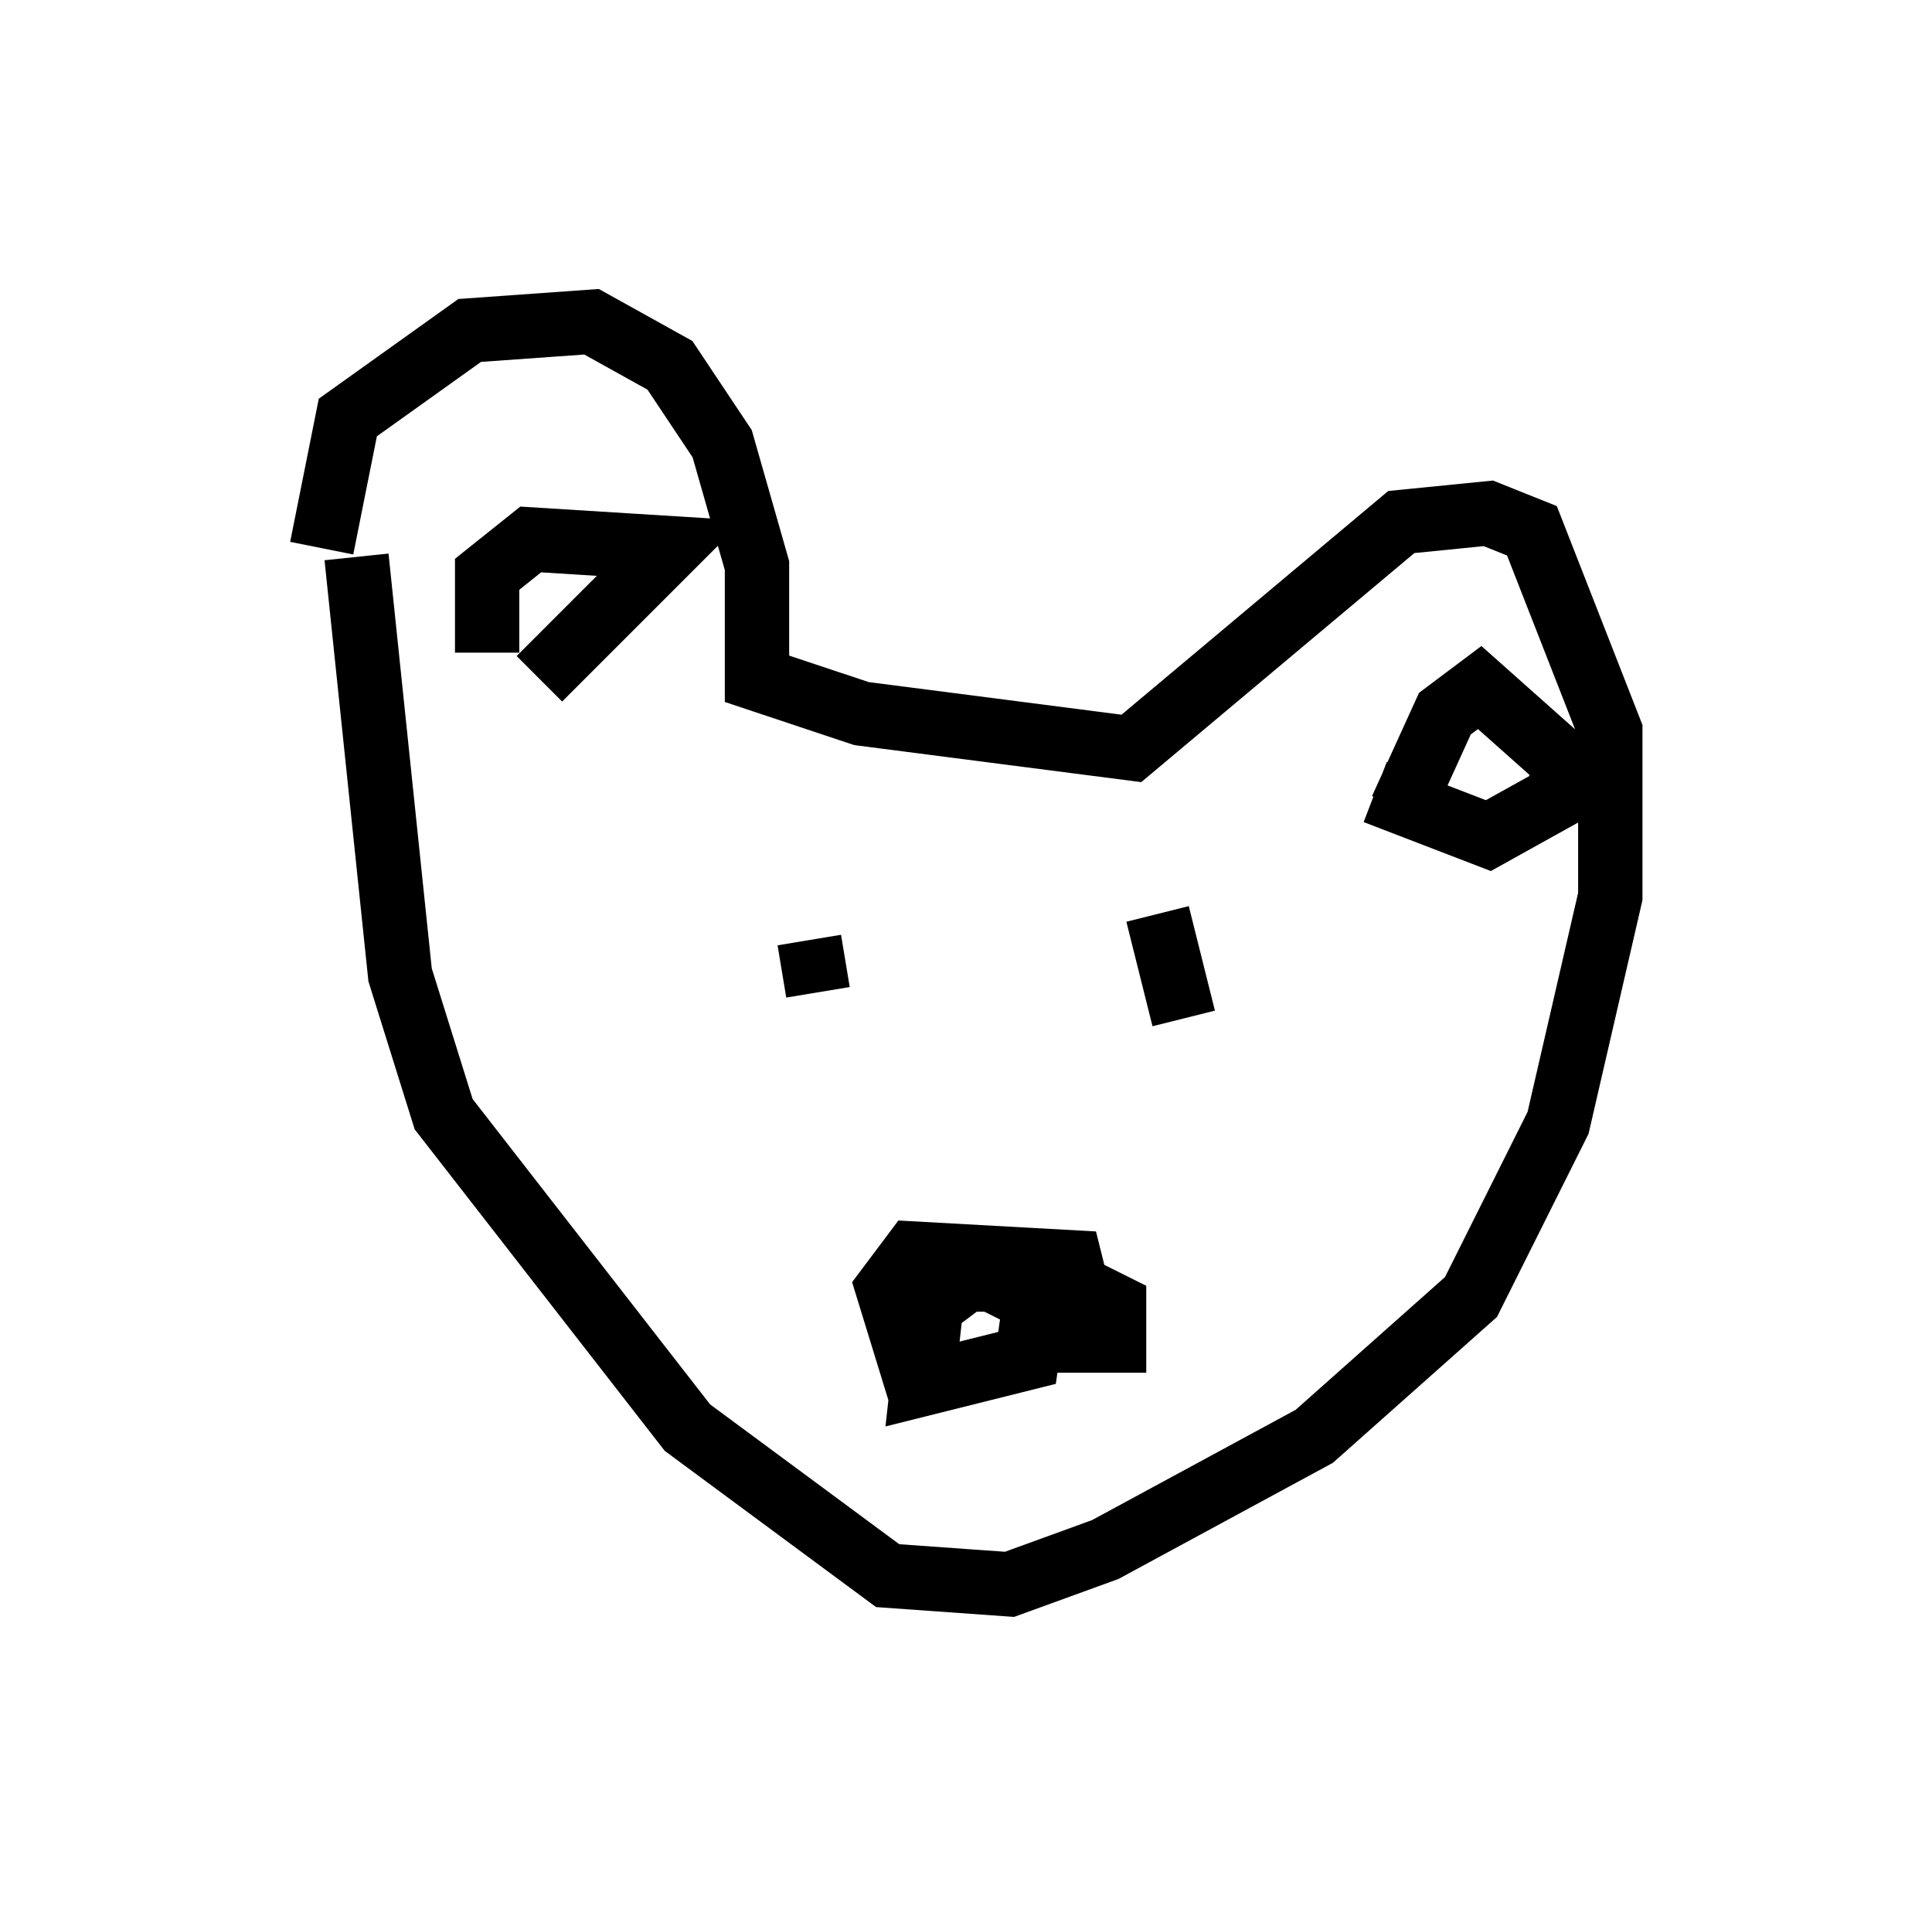 <?xml version="1.0" encoding="utf-8" ?>
<svg baseProfile="full" height="29.621" version="1.1" width="30.027" xmlns="http://www.w3.org/2000/svg" xmlns:ev="http://www.w3.org/2001/xml-events" xmlns:xlink="http://www.w3.org/1999/xlink"><defs /><rect fill="white" height="29.621" width="30.027" x="0" y="0" /><path d="M5.135, 10.683 m-0.135, -2.165 l0.406, -2.03 1.894, -1.353 l1.894, -0.135 1.218, 0.677 l0.812, 1.218 0.541, 1.894 l0.0, 1.759 1.624, 0.541 l4.195, 0.541 4.195, -3.518 l1.353, -0.135 0.677, 0.271 l1.218, 3.112 0.0, 2.571 l-0.812, 3.518 -1.353, 2.706 l-2.436, 2.165 -3.248, 1.759 l-1.488, 0.541 -1.894, -0.135 l-3.112, -2.3 -3.789, -4.871 l-0.677, -2.165 -0.677, -6.495 m2.03, 1.488 l0.0, -1.218 0.677, -0.541 l2.165, 0.135 -2.03, 2.03 m13.396, 2.03 l0.677, -1.488 0.541, -0.406 l1.218, 1.083 0.135, 0.541 l-1.218, 0.677 -1.759, -0.677 m-8.66, 3.112 l-0.135, -0.812 m5.819, 1.218 l-0.406, -1.624 m-3.654, 7.578 l-0.541, -1.759 0.406, -0.541 l2.436, 0.135 0.135, 0.541 l-0.541, 0.135 -0.541, -0.271 l0.541, -0.271 1.083, 0.541 l0.0, 0.541 -1.083, 0.0 l-0.135, -0.677 -0.135, 0.947 l-1.624, 0.406 0.135, -1.218 l0.541, -0.406 1.488, 0.0 " fill="none" stroke="black" stroke-width="1" /></svg>